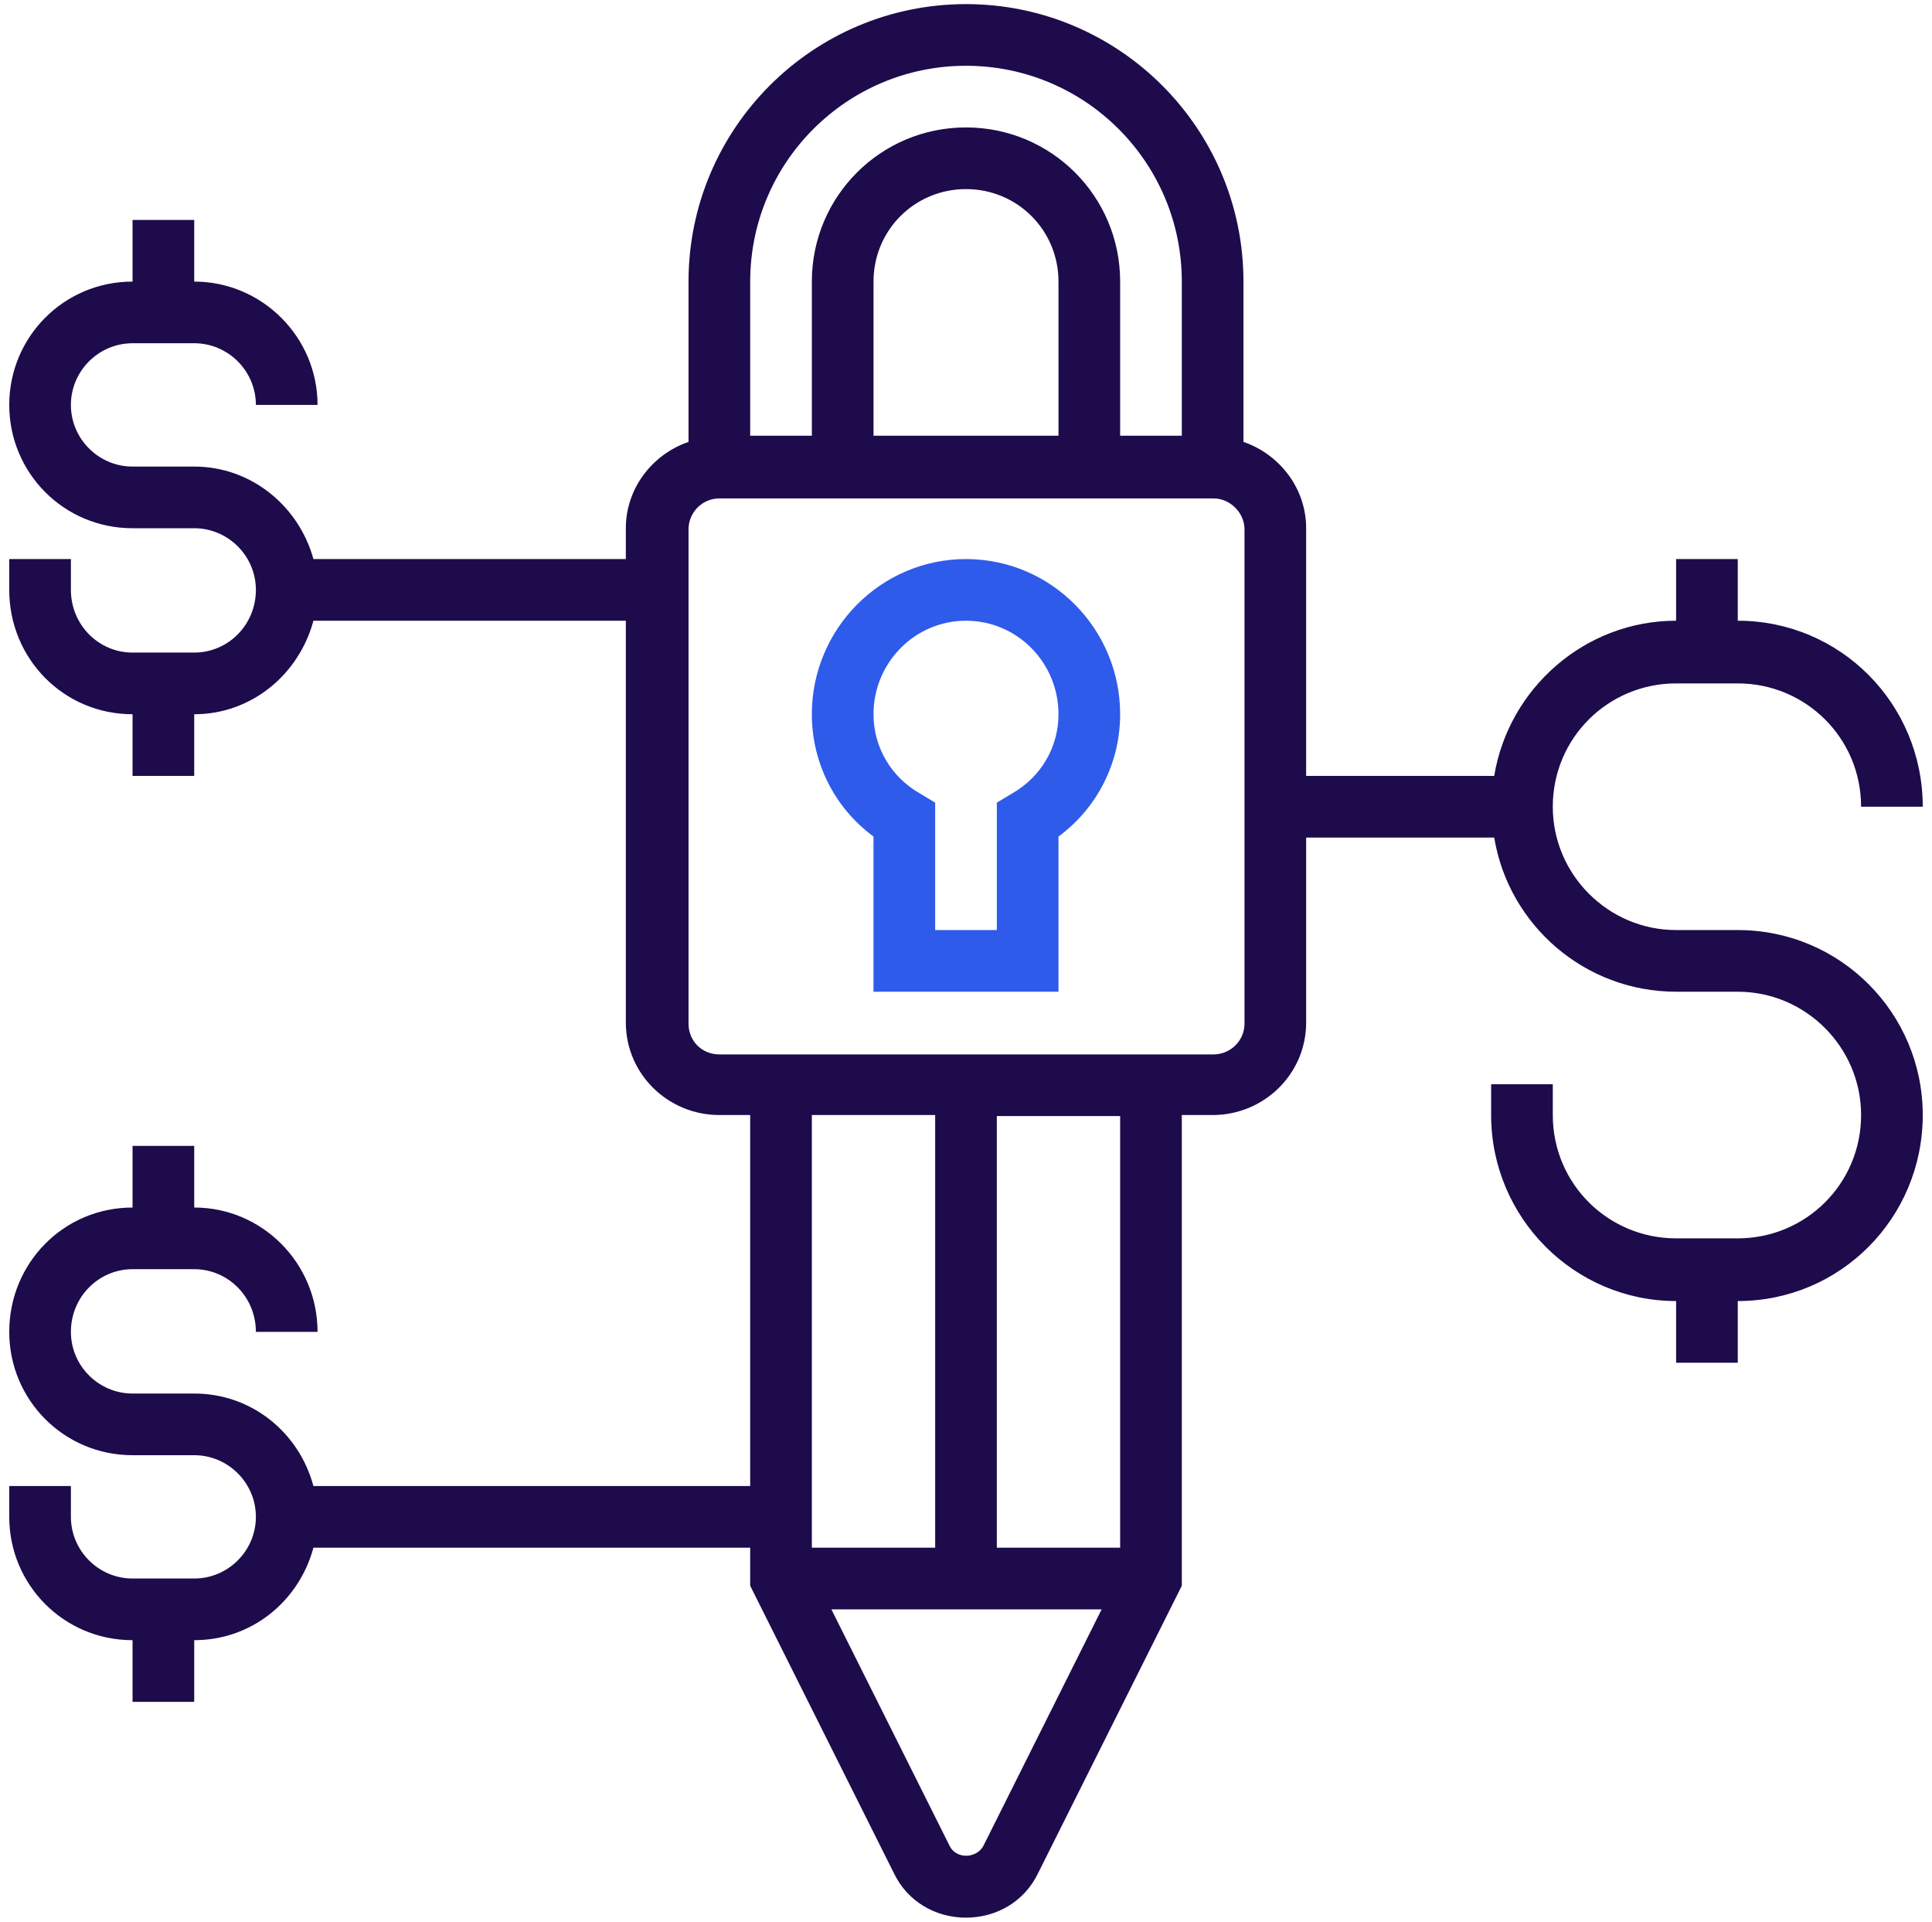 <svg version="1.2" xmlns="http://www.w3.org/2000/svg" viewBox="0 0 188 187" width="188" height="187"><defs><clipPath clipPathUnits="userSpaceOnUse" id="cp1"><path d="m-454-5449h1920v8118h-1920z"/></clipPath></defs><style>.a{fill:#1e0b4b}.b{fill:#2f5bea}</style><g clip-path="url(#cp1)"><path fill-rule="evenodd" class="a" d="m187.1 108.5c0 10-8 18.1-18 18.1v6h-6v-6c-9.9 0-18-8.1-18-18.1v-3h6v3c0 6.7 5.4 12 12 12h6c6.6 0 12-5.3 12-12 0-6.6-5.4-12-12-12h-6c-8.9 0-16.3-6.5-17.7-15h-18.3v18c0 5-4.1 9-9.1 9h-3v45.8l-14 28c-1.3 2.7-4 4.3-7 4.3-3 0-5.7-1.6-7-4.3l-14-28v-3.7h-42.5c-1.4 5.2-6 9-11.6 9v6h-6v-6c-6.7 0-12-5.4-12-12v-3h6v3c0 3.3 2.7 6 6 6h6c3.3 0 6-2.7 6-6 0-3.3-2.7-6-6-6h-6c-6.7 0-12-5.4-12-12 0-6.7 5.3-12.1 12-12.1v-6h6v6c6.6 0 12 5.4 12 12.1h-6c0-3.4-2.7-6.1-6-6.1h-6c-3.3 0-6 2.7-6 6.1 0 3.3 2.7 6 6 6h6c5.6 0 10.2 3.8 11.6 9h42.5v-36.1h-3c-5 0-9.1-4-9.1-9v-39.1h-30.4c-1.4 5.2-6 9.1-11.6 9.1v6h-6v-6c-6.7 0-12-5.4-12-12.1v-3h6v3c0 3.4 2.7 6.1 6 6.1h6c3.3 0 6-2.7 6-6.1 0-3.3-2.7-6-6-6h-6c-6.7 0-12-5.4-12-12 0-6.6 5.3-12 12-12v-6h6v6c6.6 0 12 5.4 12 12h-6c0-3.3-2.7-6-6-6h-6c-3.3 0-6 2.7-6 6 0 3.3 2.7 6 6 6h6c5.6 0 10.2 3.9 11.6 9h30.4v-3c0-3.9 2.6-7.2 6.1-8.4v-15.6c0-14.9 12.1-27 27-27 14.9 0 27 12.1 27 27v15.6c3.5 1.2 6.1 4.5 6.1 8.4v24.1h18.3c1.4-8.5 8.8-15.1 17.7-15.1v-6h6v6c10 0 18 8.1 18 18.1h-6c0-6.7-5.4-12-12-12h-6c-6.6 0-12 5.3-12 12 0 6.6 5.4 12 12 12h6c10 0 18 8.1 18 18zm-114.1-81.1v15h6v-15c0-8.3 6.7-15 15-15 8.3 0 15 6.7 15 15v15h6v-15c0-11.6-9.4-21-21-21-11.6 0-21 9.4-21 21zm30 0c0-5-4-9-9-9-5 0-9 4-9 9v15h18zm-24 81.1v42.1h12v-42.1zm28.2 48.1h-26.3l11.5 23c0.6 1.3 2.6 1.3 3.3 0zm1.8-48h-12v42h12zm12.1-57.1c0-1.6-1.4-3-3-3h-48.1c-1.7 0-3 1.4-3 3v48.1c0 1.7 1.3 3 3 3h48.1c1.6 0 3-1.3 3-3z"/><path fill-rule="evenodd" class="b" d="m109 69.5c0 4.7-2.2 9.1-6 11.9v15.1h-18v-15.1c-3.8-2.8-6-7.2-6-11.9 0-8.3 6.7-15.1 15-15.1 8.3 0 15 6.8 15 15.1zm-6 0c0-5-4-9.1-9-9.1-5 0-9 4.1-9 9.1 0 3.2 1.7 6.1 4.5 7.7l1.5 0.9v12.4h6v-12.4l1.5-0.9c2.8-1.6 4.5-4.5 4.5-7.7z"/></g></svg>
